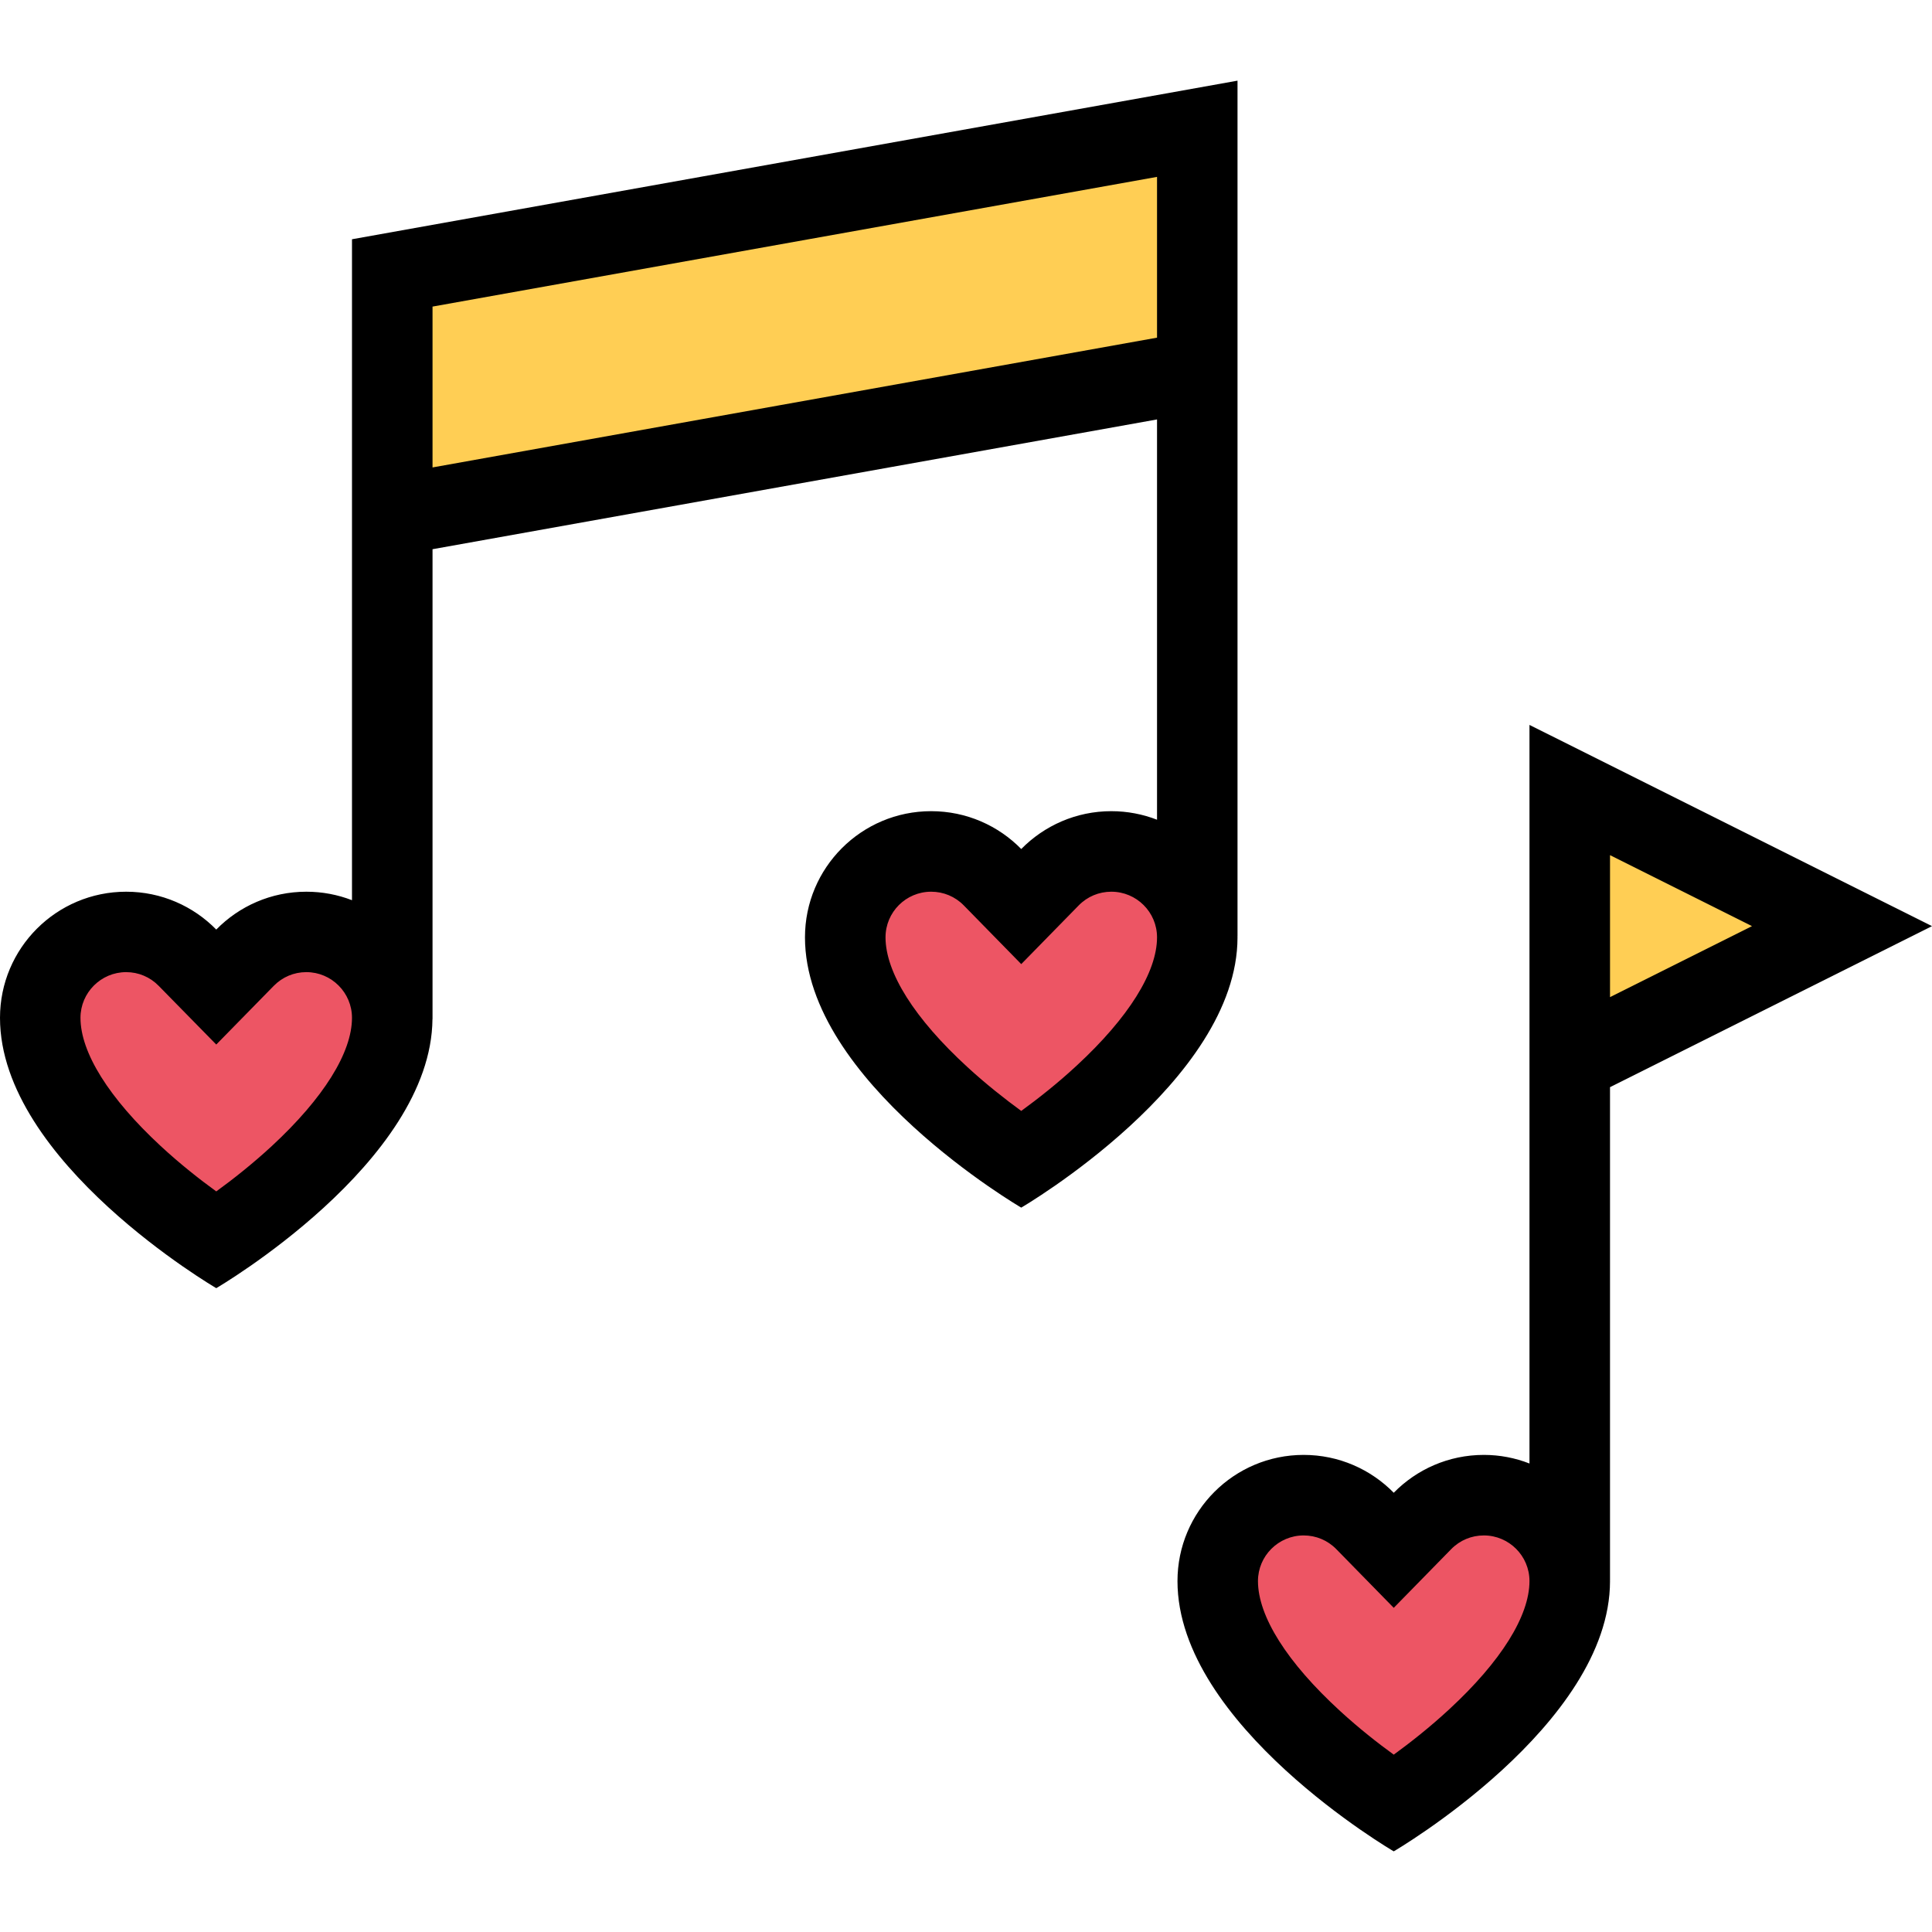<?xml version="1.0" encoding="iso-8859-1"?>
<!-- Generator: Adobe Illustrator 19.0.0, SVG Export Plug-In . SVG Version: 6.00 Build 0)  -->
<svg version="1.1" id="Layer_1" xmlns="http://www.w3.org/2000/svg" xmlns:xlink="http://www.w3.org/1999/xlink" x="0px" y="0px"
	 viewBox="0 0 512 512" style="enable-background:new 0 0 512 512;" xml:space="preserve">
<g>
	<polygon style="fill:#FFCE54;" points="412.031,211 412.031,284 488,245 	"/>
	<polygon style="fill:#FFCE54;" points="107,73 107,136 321,99 321,30 	"/>
</g>
<g>
	<polygon style="fill:#ED5564;" points="101.281,256.906 87.594,245.984 74.312,244.953 57.578,252.938 54.281,250.656 
		42.125,244.953 30.719,245.594 15.781,254.344 11.344,268.266 12.625,281.703 26.797,302.609 40.234,317.297 58.734,329.578 
		68.594,321.469 92.562,300.312 104.344,272.953 	"/>
	<polygon style="fill:#ED5564;" points="311.625,236.906 297.938,225.984 284.656,224.953 267.922,232.938 264.625,230.656 
		252.469,224.953 241.062,225.594 226.125,234.344 221.688,248.266 222.969,261.703 237.141,282.609 250.578,297.297 
		269.078,309.578 278.938,301.469 302.906,280.312 314.688,252.953 	"/>
	<polygon style="fill:#ED5564;" points="410.938,408.906 397.25,397.984 383.969,396.953 367.234,404.938 363.938,402.656 
		351.781,396.953 340.375,397.594 325.438,406.344 321,420.266 322.281,433.703 336.453,454.609 349.891,469.297 368.391,481.578 
		378.25,473.469 402.219,452.312 414,424.953 	"/>
</g>
<path d="M426.672,288.109L512,245.438L405.328,192.11v195.734c-3.75-1.469-7.828-2.281-12.094-2.281
	c-9.359,0-17.812,3.844-23.875,10.031c-6.078-6.188-14.531-10.031-23.875-10.031c-18.469,0-33.438,14.969-33.438,33.438
	c0,38.203,57.312,71.625,57.312,71.625S426.67,457.203,426.67,419c0-0.062-0.016-0.125-0.016-0.172h0.016v-130.72H426.672z
	 M426.672,226.625l37.625,18.812l-37.625,18.812V236.78V226.625z M384.109,452.938c-5.156,4.781-10.375,8.875-14.75,12.062
	c-4.234-3.062-9.266-7.016-14.234-11.578c-14.031-12.859-21.75-25.078-21.75-34.422c0-6.672,5.438-12.094,12.109-12.094
	c3.266,0,6.344,1.281,8.641,3.625l15.234,15.562l15.234-15.562c2.297-2.344,5.375-3.625,8.641-3.625
	c6.672,0,12.094,5.422,12.094,12.094C405.328,428.219,397.797,440.281,384.109,452.938z"/>
<path d="M327.938,248.125h0.016V21.375L93.281,63.406v175.156c-3.75-1.453-7.828-2.25-12.094-2.25
	c-9.359,0-17.812,3.844-23.875,10.031c-6.062-6.188-14.531-10.031-23.875-10.031C14.969,236.312,0,251.266,0,269.734
	c0,38.203,57.312,71.641,57.312,71.641s56.984-33.25,57.297-71.328h0.016v-124.5l192-34.391v106.078
	c-3.75-1.453-7.828-2.266-12.109-2.266c-9.344,0-17.797,3.844-23.875,10.031c-6.062-6.188-14.516-10.031-23.875-10.031
	c-18.469,0-33.438,14.969-33.438,33.438c0,38.203,57.312,71.625,57.312,71.625s57.312-33.422,57.312-71.625
	C327.953,248.312,327.953,248.219,327.938,248.125z M72.062,303.688c-5.156,4.766-10.375,8.875-14.75,12.047
	c-4.375-3.172-9.609-7.281-14.75-12.047C28.875,291,21.328,278.938,21.328,269.734c0-6.672,5.438-12.109,12.109-12.109
	c3.266,0,6.344,1.297,8.641,3.656l15.234,15.531l15.234-15.547c2.297-2.344,5.359-3.641,8.641-3.641
	c6.672,0,12.094,5.438,12.094,12.109C93.281,278.938,85.75,291,72.062,303.688z M114.625,107.344V81.25l192-34.375v42.609
	l-192,34.391V107.344z M285.391,282.344c-5.141,4.781-10.375,8.875-14.75,12.062c-4.219-3.078-9.25-7.016-14.234-11.594
	c-14.016-12.844-21.734-25.062-21.734-34.406c0-6.688,5.422-12.094,12.094-12.094c3.266,0,6.344,1.281,8.641,3.625l15.234,15.562
	l15.234-15.562c2.297-2.344,5.375-3.625,8.641-3.625c6.672,0,12.109,5.406,12.109,12.094
	C306.625,257.625,299.078,269.672,285.391,282.344z"/>
<g>
</g>
<g>
</g>
<g>
</g>
<g>
</g>
<g>
</g>
<g>
</g>
<g>
</g>
<g>
</g>
<g>
</g>
<g>
</g>
<g>
</g>
<g>
</g>
<g>
</g>
<g>
</g>
<g>
</g>
</svg>

